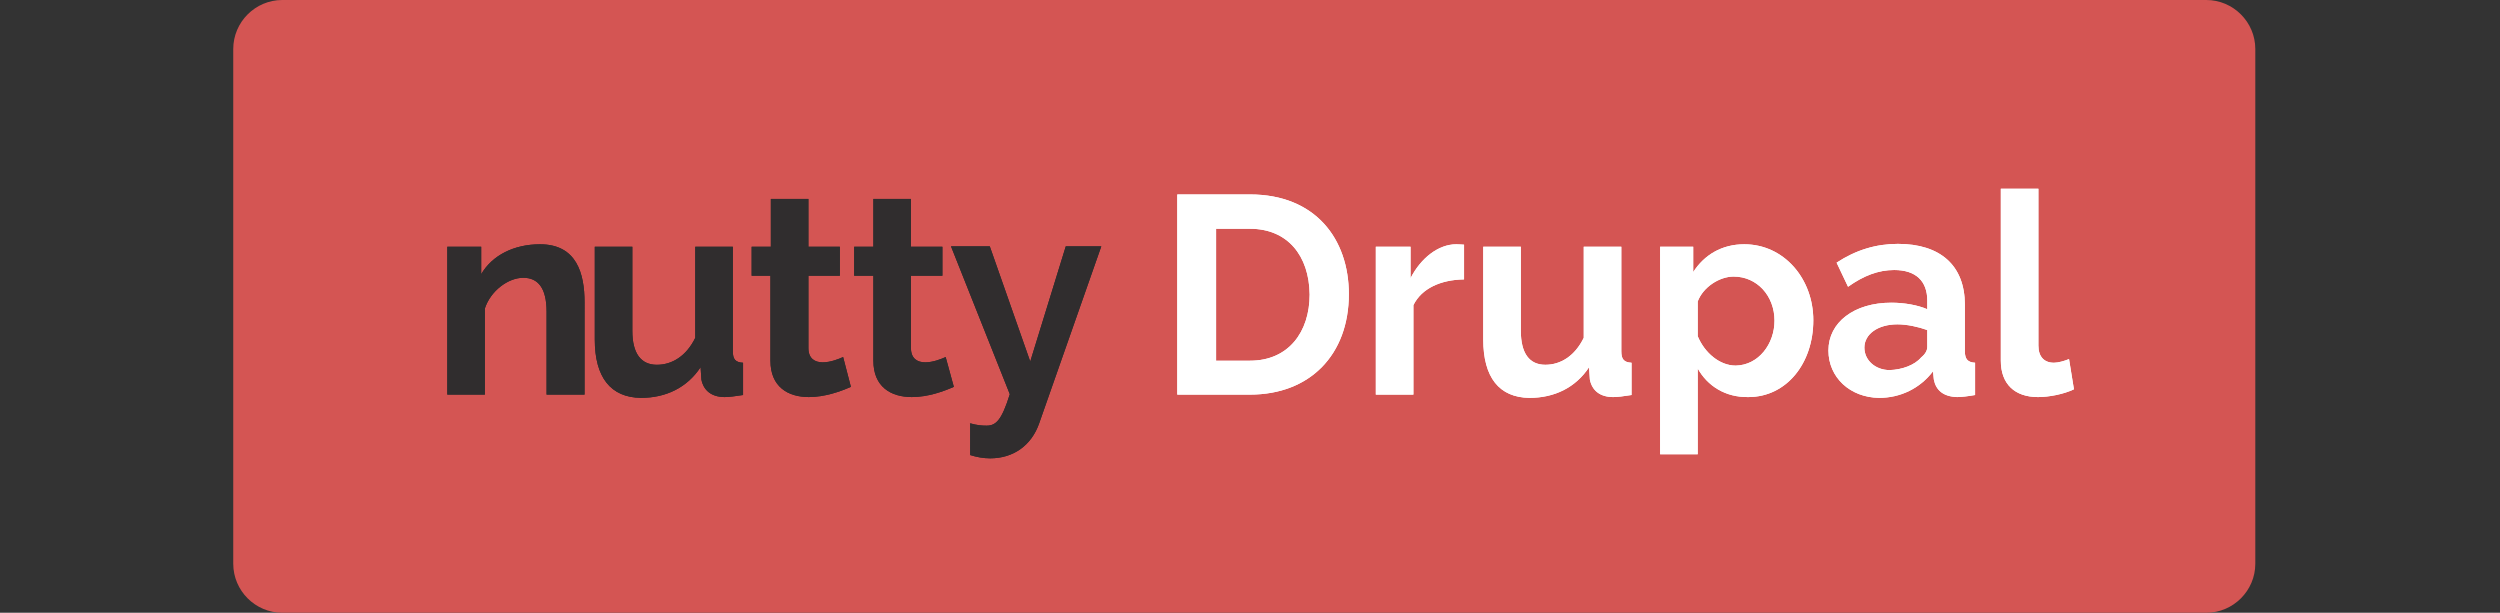 <?xml version="1.0" encoding="utf-8"?>
<!-- Generator: Adobe Illustrator 17.1.0, SVG Export Plug-In . SVG Version: 6.00 Build 0)  -->
<!DOCTYPE svg PUBLIC "-//W3C//DTD SVG 1.1//EN" "http://www.w3.org/Graphics/SVG/1.1/DTD/svg11.dtd">
<svg version="1.1" xmlns="http://www.w3.org/2000/svg" xmlns:xlink="http://www.w3.org/1999/xlink" x="0px" y="0px"
	 viewBox="0 0 612 150" enable-background="new 0 0 612 150" xml:space="preserve">
<rect x="0" y="0" width="612" height="150" fill="#333333" stroke="none"/>
<g id="Layer_1">
	<rect x="60.1" display="none" fill="#D45553" width="495" height="150"/>
	<path fill="#D45553" d="M552.1,138c0,6.6-5.4,12-12,12h-471c-6.6,0-12-5.4-12-12V12c0-6.6,5.4-12,12-12h471c6.6,0,12,5.4,12,12V138
		z"/>
</g>
<g id="Layer_2">
	<path fill="#302D2E" d="M143,96.6h-9.2V76.3c0-5.8-2.1-8.3-5.7-8.3c-3.7,0-8,3.2-9.4,7.5v21.1h-9.2V60.4h8.3v6.7
		c2.7-4.6,8-7.3,14.4-7.3c9,0,10.9,7.2,10.9,14.2V96.6z"/>
	<path fill="#302D2E" d="M145.6,83.1V60.4h9.2v20.6c0,5.5,2.1,8.3,6,8.3c3.7,0,7.2-2.1,9.4-6.6V60.4h9.2V86c0,1.9,0.6,2.7,2.5,2.8
		v7.9c-1.9,0.3-3.4,0.5-4.5,0.5c-3.3,0-5.2-1.7-5.7-4.3l-0.2-3c-3.3,5-8.5,7.5-14.6,7.5C149.5,97.3,145.6,92.4,145.6,83.1z"/>
	<path fill="#302D2E" d="M208.3,94.7c-2.5,1.1-6.3,2.5-10.3,2.5c-5.1,0-9.4-2.5-9.4-8.9V67.5H184v-7.1h4.7V48.7h9.2v11.7h7.7v7.1
		h-7.7v17.7c0,2.6,1.6,3.5,3.5,3.5c1.9,0,3.9-0.8,5-1.3L208.3,94.7z"/>
	<path fill="#302D2E" d="M233.5,94.7c-2.5,1.1-6.3,2.5-10.3,2.5c-5.1,0-9.4-2.5-9.4-8.9V67.5h-4.7v-7.1h4.7V48.7h9.2v11.7h7.7v7.1
		h-7.7v17.7c0,2.6,1.6,3.5,3.5,3.5c1.9,0,3.9-0.8,5-1.3L233.5,94.7z"/>
	<path fill="#302D2E" d="M237.4,103.6c1.7,0.5,3,0.6,4.1,0.6c2.3,0,3.7-1.3,5.7-7.7l-14.4-36.2h9.5l9.9,28.2l8.7-28.2h8.7
		l-15.2,43.3c-1.9,5.5-6.4,8.6-12,8.6c-1.7,0-3.3-0.3-4.9-0.8V103.6z"/>
	<path fill="#FFFFFF" d="M288.2,96.6v-49H306c16,0,24.2,10.9,24.2,24.4c0,14.8-9.5,24.6-24.2,24.6H288.2z M306,56h-8.3v32.3h8.3
		c9.4,0,14.6-7,14.6-16.2C320.5,62.6,315.2,56,306,56z"/>
	<path fill="#FFFFFF" d="M358.3,68.4c-5.6,0.1-10.3,2.2-12.3,6.3v21.9h-9.2V60.4h8.5v7.7c2.5-4.9,6.8-8.3,11.2-8.3
		c1,0,1.4,0.1,1.9,0.1V68.4z"/>
	<path fill="#FFFFFF" d="M363.1,83.1V60.4h9.2v20.6c0,5.5,2.1,8.3,6,8.3c3.7,0,7.2-2.1,9.4-6.6V60.4h9.2V86c0,1.9,0.6,2.7,2.5,2.8
		v7.9c-1.9,0.3-3.4,0.5-4.5,0.5c-3.3,0-5.2-1.7-5.7-4.3l-0.2-3c-3.3,5-8.5,7.5-14.6,7.5C367,97.3,363.1,92.4,363.1,83.1z"/>
	<path fill="#FFFFFF" d="M415.6,90.2v21h-9.2V60.4h8.1v6.2c2.7-4.2,7-6.8,12.5-6.8c9.7,0,16.9,8.4,16.9,18.6
		c0,10.6-6.6,18.8-15.9,18.8C422.4,97.3,418,94.5,415.6,90.2z M434.4,78.5c0-6.1-4.3-10.8-10-10.8c-3.5,0-7.5,2.6-8.8,6.1v8.5
		c1.7,4.1,5.4,7.2,9.3,7.2C430.5,89.4,434.4,84.2,434.4,78.5z"/>
	<path fill="#FFFFFF" d="M447.6,85.8c0-6.9,6.3-11.7,15.4-11.7c3.2,0,6.5,0.6,8.8,1.6v-2.1c0-4.8-2.8-7.5-8.1-7.5
		c-3.9,0-7.5,1.4-11.3,4.1l-2.8-5.9c4.7-3.1,9.7-4.6,15-4.6c10.4,0,16.4,5.3,16.4,14.9V86c0,1.9,0.7,2.7,2.5,2.8v7.9
		c-1.7,0.3-3.3,0.5-4.4,0.5c-3.4-0.1-5.2-1.7-5.7-4.3l-0.2-2c-3.2,4.2-8,6.5-13.2,6.5C452.9,97.3,447.6,92.4,447.6,85.8z
		 M470.3,87.5c1-0.8,1.5-1.7,1.5-2.6v-4.1c-2.2-0.8-5-1.4-7.3-1.4c-4.8,0-8.1,2.4-8.1,5.7c0,3.1,2.7,5.5,6.2,5.5
		C465.6,90.5,468.7,89.4,470.3,87.5z"/>
	<path fill="#FFFFFF" d="M489.8,46.2h9.2v38.4c0,2.7,1.4,4.2,3.8,4.2c1,0,2.5-0.4,3.7-0.9l1.2,7.4c-2.5,1.2-6.1,1.9-8.8,1.9
		c-5.7,0-9.1-3.2-9.1-8.9V46.2z"/>
	<path fill="#302D2E" d="M143,96.6h-9.2V76.3c0-5.8-2.1-8.3-5.7-8.3c-3.7,0-8,3.2-9.4,7.5v21.1h-9.2V60.4h8.3v6.7
		c2.7-4.6,8-7.3,14.4-7.3c9,0,10.9,7.2,10.9,14.2V96.6z"/>
	<path fill="#302D2E" d="M145.6,83.1V60.4h9.2v20.6c0,5.5,2.1,8.3,6,8.3c3.7,0,7.2-2.1,9.4-6.6V60.4h9.2V86c0,1.9,0.6,2.7,2.5,2.8
		v7.9c-1.9,0.3-3.4,0.5-4.5,0.5c-3.3,0-5.2-1.7-5.7-4.3l-0.2-3c-3.3,5-8.5,7.5-14.6,7.5C149.5,97.3,145.6,92.4,145.6,83.1z"/>
	<path fill="#302D2E" d="M208.3,94.7c-2.5,1.1-6.3,2.5-10.3,2.5c-5.1,0-9.4-2.5-9.4-8.9V67.5H184v-7.1h4.7V48.7h9.2v11.7h7.7v7.1
		h-7.7v17.7c0,2.6,1.6,3.5,3.5,3.5c1.9,0,3.9-0.8,5-1.3L208.3,94.7z"/>
	<path fill="#302D2E" d="M233.5,94.7c-2.5,1.1-6.3,2.5-10.3,2.5c-5.1,0-9.4-2.5-9.4-8.9V67.5h-4.7v-7.1h4.7V48.7h9.2v11.7h7.7v7.1
		h-7.7v17.7c0,2.6,1.6,3.5,3.5,3.5c1.9,0,3.9-0.8,5-1.3L233.5,94.7z"/>
	<path fill="#302D2E" d="M237.4,103.6c1.7,0.5,3,0.6,4.1,0.6c2.3,0,3.7-1.3,5.7-7.7l-14.4-36.2h9.5l9.9,28.2l8.7-28.2h8.7
		l-15.2,43.3c-1.9,5.5-6.4,8.6-12,8.6c-1.7,0-3.3-0.3-4.9-0.8V103.6z"/>
	<path fill="#FFFFFF" d="M288.2,96.6v-49H306c16,0,24.2,10.9,24.2,24.4c0,14.8-9.5,24.6-24.2,24.6H288.2z M306,56h-8.3v32.3h8.3
		c9.4,0,14.6-7,14.6-16.2C320.5,62.6,315.2,56,306,56z"/>
	<path fill="#FFFFFF" d="M358.3,68.4c-5.6,0.1-10.3,2.2-12.3,6.3v21.9h-9.2V60.4h8.5v7.7c2.5-4.9,6.8-8.3,11.2-8.3
		c1,0,1.4,0.1,1.9,0.1V68.4z"/>
	<path fill="#FFFFFF" d="M363.1,83.1V60.4h9.2v20.6c0,5.5,2.1,8.3,6,8.3c3.7,0,7.2-2.1,9.4-6.6V60.4h9.2V86c0,1.9,0.6,2.7,2.5,2.8
		v7.9c-1.9,0.3-3.4,0.5-4.5,0.5c-3.3,0-5.2-1.7-5.7-4.3l-0.2-3c-3.3,5-8.5,7.5-14.6,7.5C367,97.3,363.1,92.4,363.1,83.1z"/>
	<path fill="#FFFFFF" d="M415.6,90.2v21h-9.2V60.4h8.1v6.2c2.7-4.2,7-6.8,12.5-6.8c9.7,0,16.9,8.4,16.9,18.6
		c0,10.6-6.6,18.8-15.9,18.8C422.4,97.3,418,94.5,415.6,90.2z M434.4,78.5c0-6.1-4.3-10.8-10-10.8c-3.5,0-7.5,2.6-8.8,6.1v8.5
		c1.7,4.1,5.4,7.2,9.3,7.2C430.5,89.4,434.4,84.2,434.4,78.5z"/>
	<path fill="#FFFFFF" d="M447.6,85.8c0-6.9,6.3-11.7,15.4-11.7c3.2,0,6.5,0.6,8.8,1.6v-2.1c0-4.8-2.8-7.5-8.1-7.5
		c-3.9,0-7.5,1.4-11.3,4.1l-2.8-5.9c4.7-3.1,9.7-4.6,15-4.6c10.4,0,16.4,5.3,16.4,14.9V86c0,1.9,0.7,2.7,2.5,2.8v7.9
		c-1.7,0.3-3.3,0.5-4.4,0.5c-3.4-0.1-5.2-1.7-5.7-4.3l-0.2-2c-3.2,4.2-8,6.5-13.2,6.5C452.9,97.3,447.6,92.4,447.6,85.8z
		 M470.3,87.5c1-0.8,1.5-1.7,1.5-2.6v-4.1c-2.2-0.8-5-1.4-7.3-1.4c-4.8,0-8.1,2.4-8.1,5.7c0,3.1,2.7,5.5,6.2,5.5
		C465.6,90.5,468.7,89.4,470.3,87.5z"/>
	<path fill="#FFFFFF" d="M489.8,46.2h9.2v38.4c0,2.7,1.4,4.2,3.8,4.2c1,0,2.5-0.4,3.7-0.9l1.2,7.4c-2.5,1.2-6.1,1.9-8.8,1.9
		c-5.7,0-9.1-3.2-9.1-8.9V46.2z"/>
</g>
</svg>
